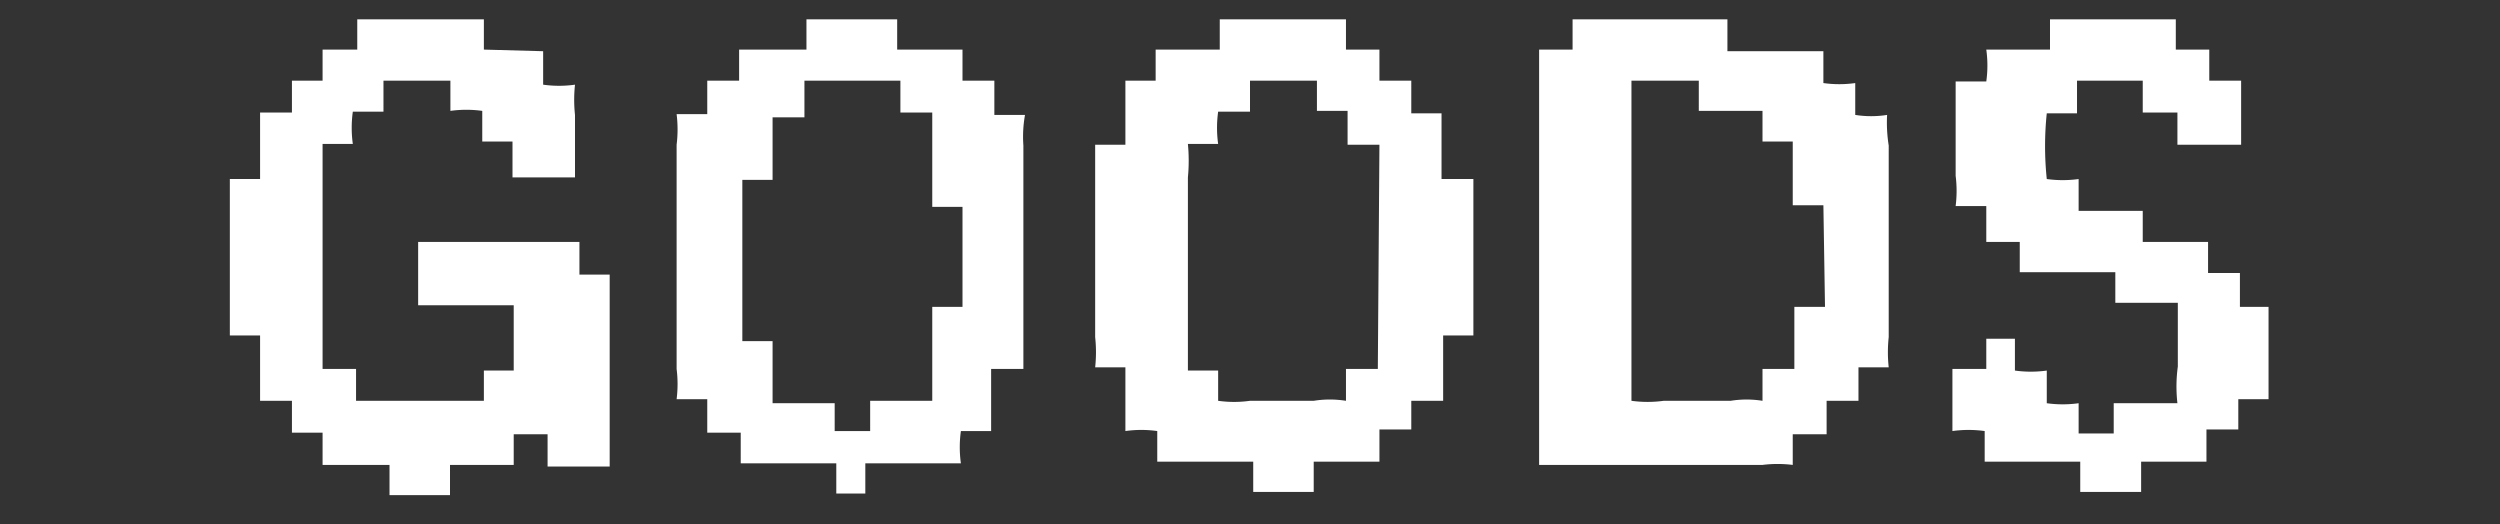 <svg xmlns="http://www.w3.org/2000/svg" viewBox="0 0 62 13"><rect x="0" y="0" width="62" height="13" fill="#333333" stroke="none"/><defs><style>.cls-1{fill:none;opacity:0.12;}.cls-2{fill:#fff;fill-rule:evenodd;}</style></defs><title>アートボード 76</title><g id="comon"><g id="見出し"><rect class="cls-1" width="62" height="13"/><path class="cls-2" d="M14.37,6h-4V7.57h2.37V9.19H12v.75l0,0-3.17,0V9.15H8V3.57h.75a2.92,2.92,0,0,1,0-.8h.76V2h1.66v.75a2.86,2.86,0,0,1,.79,0v.76h.75V4.4l1.55,0,0-1.55a3.5,3.5,0,0,1,0-.75,2.84,2.84,0,0,1-.79,0V1.27L12,1.23V.48H8.86v.75H8V2H7.24v.79H6.45V4.44H5.7V8.32h.75V9.94h.79v.79H8v.8H9.66v.75h1.5v-.75l1.58,0v-.76h.84v.8l1.54,0V6.81h-.75Z"/><path class="cls-2" d="M25.42,2.85h-.76V2h-.79V1.23H22.25V.48H20v.75H18.33V2h-.79v.83h-.76a3.06,3.06,0,0,1,0,.76V9.15a3,3,0,0,1,0,.75h.76v.83h.83v.76l2.37,0v.75h.72v-.75l2.37,0a2.92,2.92,0,0,1,0-.8h.75c0-.51,0-1,0-1.54h.8V3.61A3.06,3.06,0,0,1,25.42,2.85ZM23.87,7.61h-.75c0,.77,0,1.55,0,2.33l-1.54,0v.75h-.88V10l-1.54,0c0-.51,0-1,0-1.54h-.75v-4h.75c0-.52,0-1,0-1.55h.79V2h2.38v.79h.79c0,.78,0,1.56,0,2.34h.75Z"/><path class="cls-2" d="M35.75,4.44V2.81H35V2h-.79V1.23h-.83V.48H30.25v.75l-1.59,0V2h0v0h-.75c0,.53,0,1.06,0,1.59h-.75c0,1.1,0,2.21,0,3.32V8.36a3.5,3.5,0,0,1,0,.75h.75c0,.53,0,1.06,0,1.58a2.84,2.84,0,0,1,.79,0v.76l2.38,0v.75h1.5v-.75h1.63v-.8H35V9.94h.79V8.32h.75V4.44ZM34.17,9.15h-.79v.79a2.53,2.53,0,0,0-.8,0H31a2.84,2.84,0,0,1-.79,0V9.19h-.75l0-4.79a4.35,4.35,0,0,0,0-.83h.75a2.92,2.92,0,0,1,0-.8H31V2h1.66v.75h.76v.84h.79Z"/><path class="cls-2" d="M46.8,2.85a2.52,2.52,0,0,1-.79,0V2.06a2.84,2.84,0,0,1-.79,0V1.27l-2.38,0V.48H39v.75h-.83v10.3h5.54a3,3,0,0,1,.75,0v-.76h.84V9.94h.79V9.11h.75a3.5,3.5,0,0,1,0-.75V3.61A3.64,3.64,0,0,1,46.8,2.85ZM45.26,7.61H44.5c0,.51,0,1,0,1.54h-.79v.79a2.49,2.49,0,0,0-.79,0H41.26a2.94,2.94,0,0,1-.8,0V2h1.67v.75l1.58,0v.76h.75c0,.52,0,1.05,0,1.58h.76Z"/><path class="cls-2" d="M55.55,7.61V6.77h-.79V6H53.14V5.23l-1.59,0V4.44a2.86,2.86,0,0,1-.79,0,7.87,7.87,0,0,1,0-1.63h.75V2h1.63v.79H54v.8h1.58V2h-.79V1.23h-.83V.48H50.84v.75l-1.58,0a2.86,2.86,0,0,1,0,.79h-.76c0,.78,0,1.56,0,2.34a3,3,0,0,1,0,.75h.76V6h.83v.75l2.37,0v.76l1.55,0,0,1.58A3.67,3.67,0,0,0,54,10H52.42v.75h-.87V10a2.86,2.86,0,0,1-.79,0V9.19a2.86,2.86,0,0,1-.79,0V8.4h-.71v.75h-.84c0,.51,0,1,0,1.54a2.92,2.92,0,0,1,.8,0v.76l2.37,0v.75h1.51v-.75h1.62v-.8h.79V9.9h.75V7.61Z"/></g></g></svg>